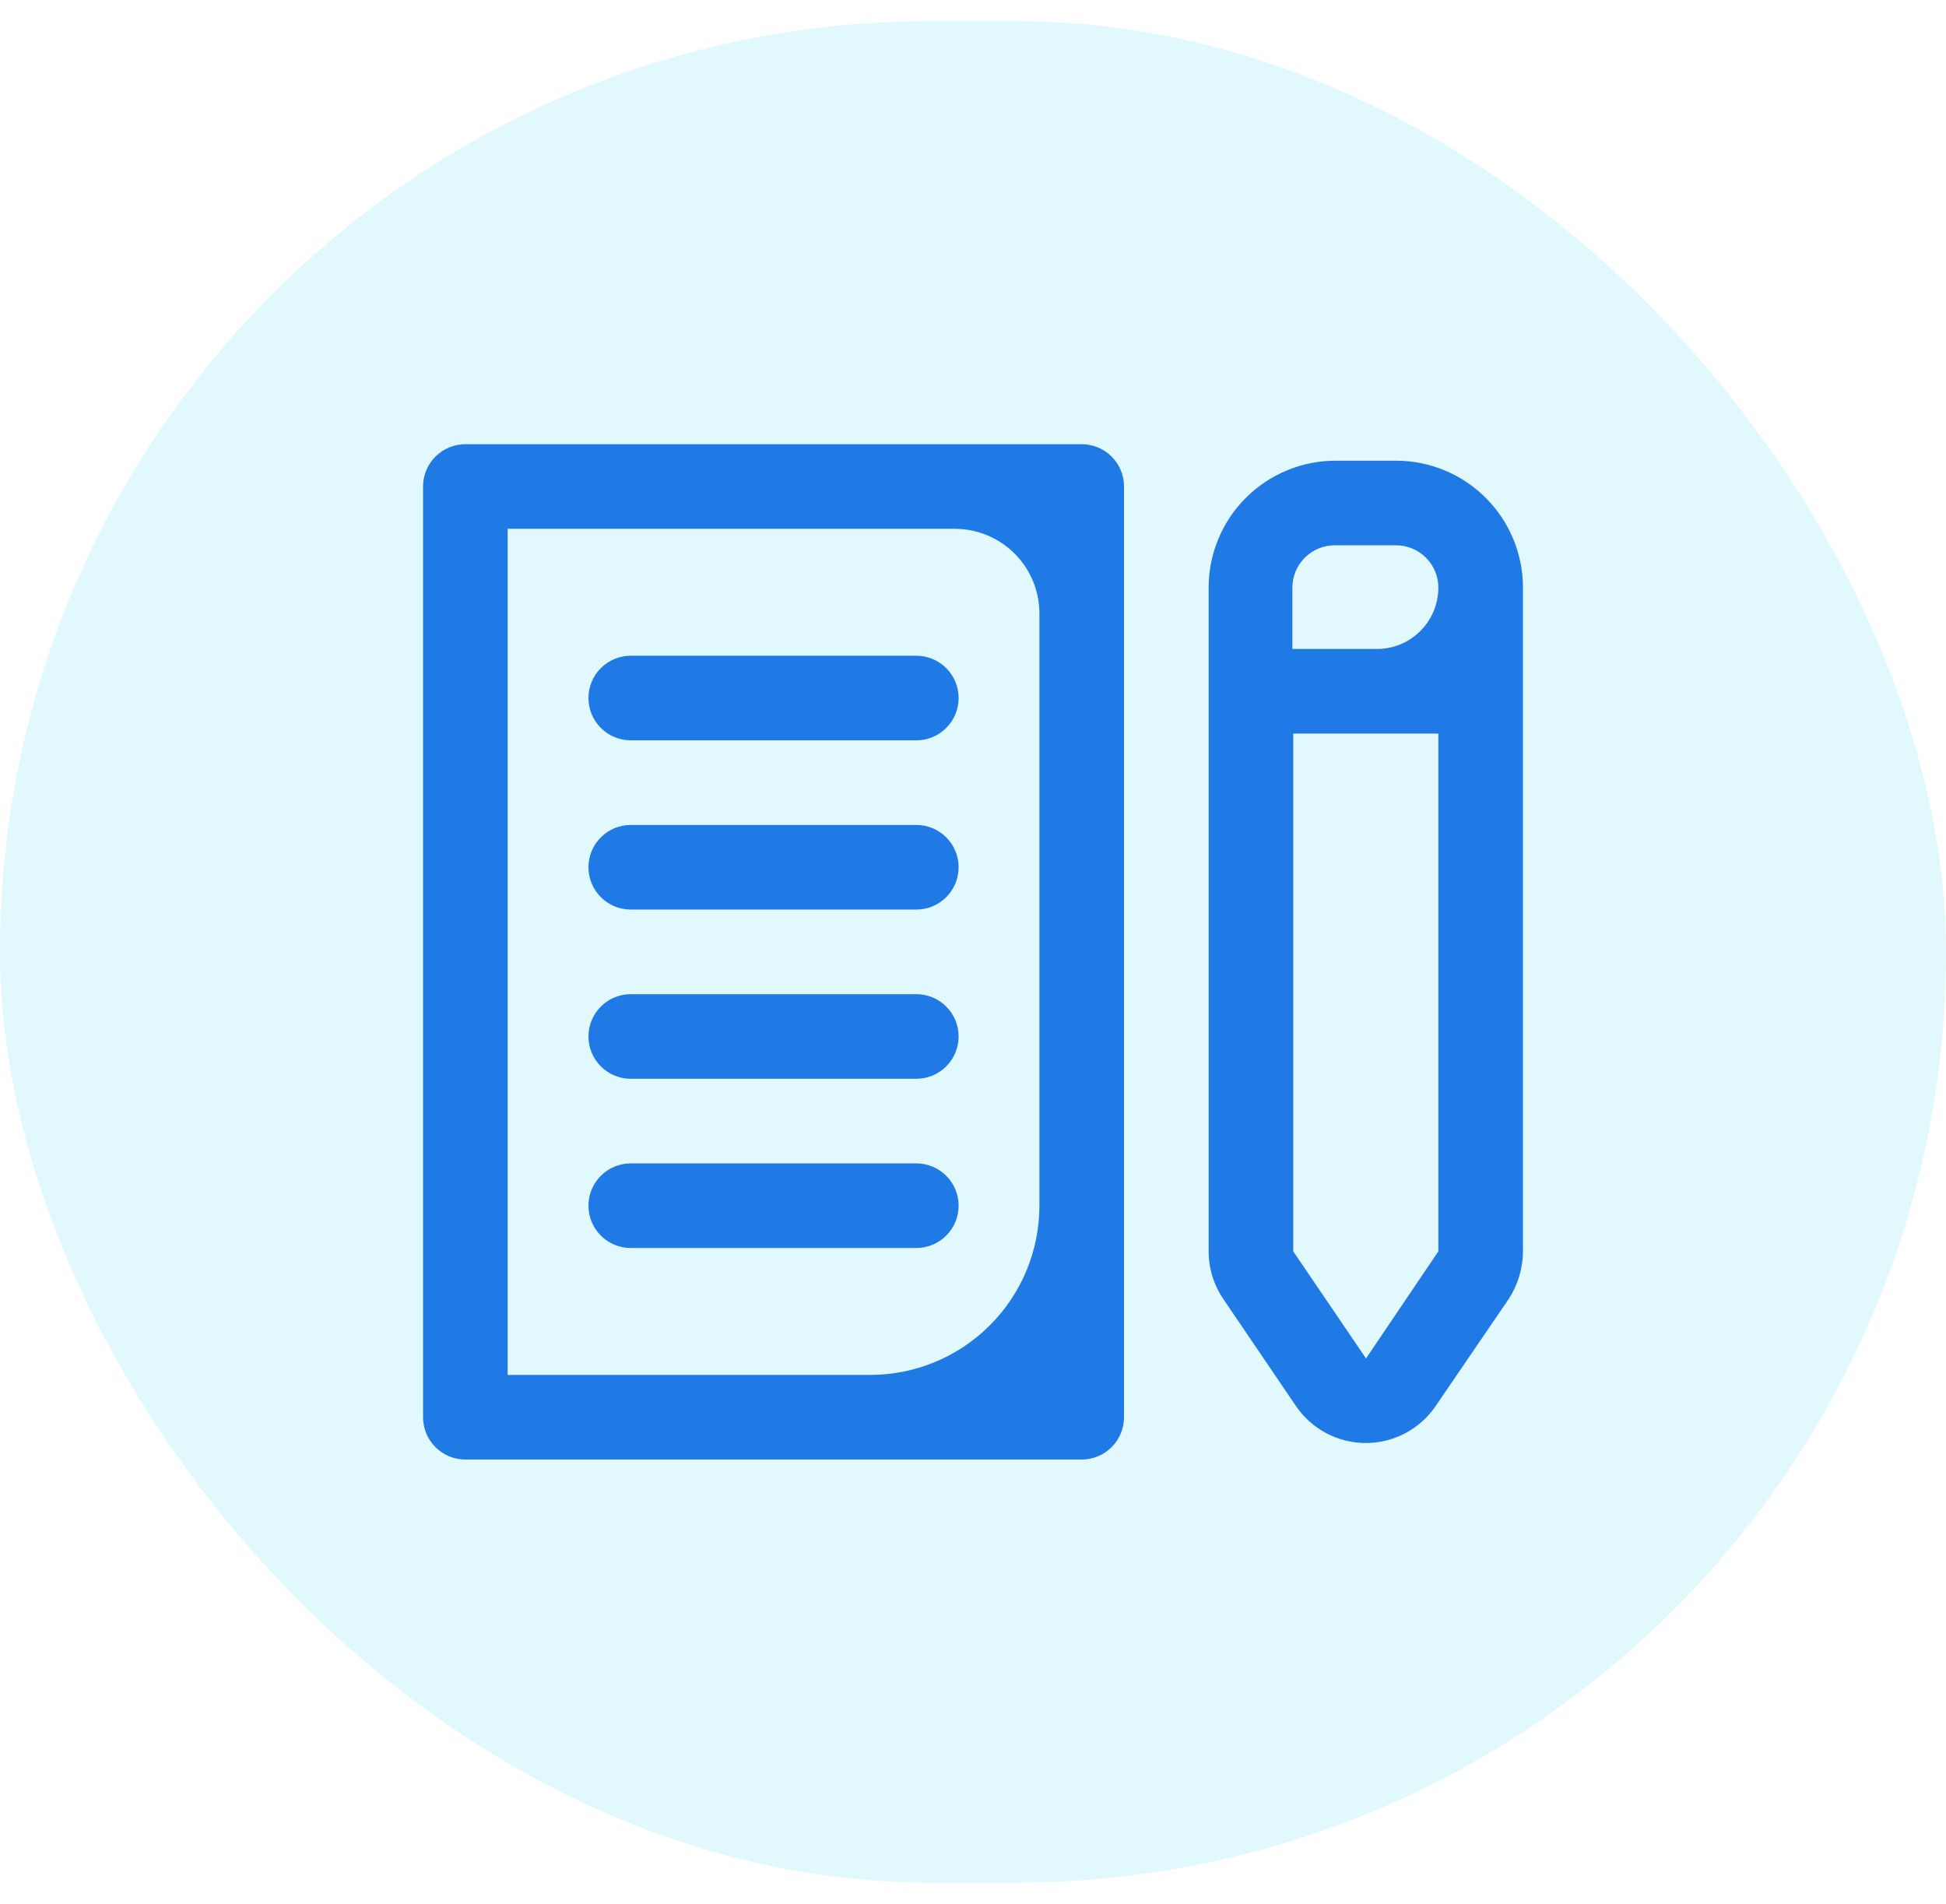 <svg width="46" height="45" viewBox="0 0 46 45" fill="none" xmlns="http://www.w3.org/2000/svg">
<rect y="0.5" width="46" height="44" rx="22" fill="#00CFE8" fill-opacity="0.12"/>
<path d="M25.57 10.5H11C10.735 10.5 10.48 10.605 10.293 10.793C10.105 10.98 10 11.235 10 11.5V33.5C10 33.765 10.105 34.02 10.293 34.207C10.48 34.395 10.735 34.5 11 34.5H25.57C25.835 34.5 26.09 34.395 26.277 34.207C26.465 34.02 26.57 33.765 26.57 33.5V11.5C26.57 11.235 26.465 10.98 26.277 10.793C26.09 10.605 25.835 10.5 25.57 10.5ZM24.57 28.5C24.57 29.561 24.149 30.578 23.398 31.328C22.648 32.079 21.631 32.5 20.57 32.5H12V12.5H22.57C23.1 12.5 23.609 12.711 23.984 13.086C24.359 13.461 24.57 13.97 24.57 14.5V28.5ZM33 10.89H31.57C30.774 10.89 30.011 11.206 29.449 11.769C28.886 12.331 28.57 13.094 28.57 13.89V29.58C28.57 29.983 28.692 30.377 28.92 30.71L30.63 33.23C30.814 33.501 31.061 33.724 31.35 33.877C31.64 34.031 31.962 34.111 32.29 34.11C32.616 34.109 32.937 34.028 33.224 33.875C33.512 33.721 33.758 33.5 33.94 33.23L35.66 30.71C35.88 30.374 35.998 29.982 36 29.58V13.89C36 13.094 35.684 12.331 35.121 11.769C34.559 11.206 33.796 10.89 33 10.89ZM34 29.58L32.29 32.11L30.57 29.58V17.34H34V29.58ZM32.55 15.34H30.55V13.89C30.55 13.625 30.655 13.37 30.843 13.183C31.03 12.995 31.285 12.89 31.55 12.89H33C33.265 12.89 33.52 12.995 33.707 13.183C33.895 13.37 34 13.625 34 13.89C34 14.08 33.962 14.269 33.89 14.445C33.817 14.621 33.71 14.781 33.575 14.915C33.441 15.05 33.281 15.157 33.105 15.23C32.929 15.303 32.74 15.34 32.55 15.34ZM22.66 16.5C22.66 16.765 22.555 17.02 22.367 17.207C22.18 17.395 21.925 17.5 21.66 17.5H14.91C14.645 17.5 14.39 17.395 14.203 17.207C14.015 17.02 13.91 16.765 13.91 16.5C13.91 16.235 14.015 15.98 14.203 15.793C14.39 15.605 14.645 15.5 14.91 15.5H21.66C21.925 15.5 22.18 15.605 22.367 15.793C22.555 15.98 22.66 16.235 22.66 16.5ZM22.66 20.5C22.66 20.765 22.555 21.02 22.367 21.207C22.18 21.395 21.925 21.5 21.66 21.5H14.91C14.645 21.5 14.39 21.395 14.203 21.207C14.015 21.02 13.91 20.765 13.91 20.5C13.91 20.235 14.015 19.98 14.203 19.793C14.39 19.605 14.645 19.5 14.91 19.5H21.66C21.925 19.5 22.18 19.605 22.367 19.793C22.555 19.98 22.66 20.235 22.66 20.5ZM22.66 24.5C22.66 24.765 22.555 25.02 22.367 25.207C22.18 25.395 21.925 25.5 21.66 25.5H14.91C14.645 25.5 14.39 25.395 14.203 25.207C14.015 25.02 13.91 24.765 13.91 24.5C13.91 24.235 14.015 23.98 14.203 23.793C14.39 23.605 14.645 23.5 14.91 23.5H21.66C21.925 23.5 22.18 23.605 22.367 23.793C22.555 23.98 22.66 24.235 22.66 24.5ZM22.66 28.5C22.66 28.765 22.555 29.02 22.367 29.207C22.18 29.395 21.925 29.5 21.66 29.5H14.91C14.645 29.5 14.39 29.395 14.203 29.207C14.015 29.02 13.91 28.765 13.91 28.5C13.91 28.235 14.015 27.98 14.203 27.793C14.39 27.605 14.645 27.5 14.91 27.5H21.66C21.925 27.5 22.18 27.605 22.367 27.793C22.555 27.98 22.66 28.235 22.66 28.5Z" fill="#1F7AE5"/>
</svg>
